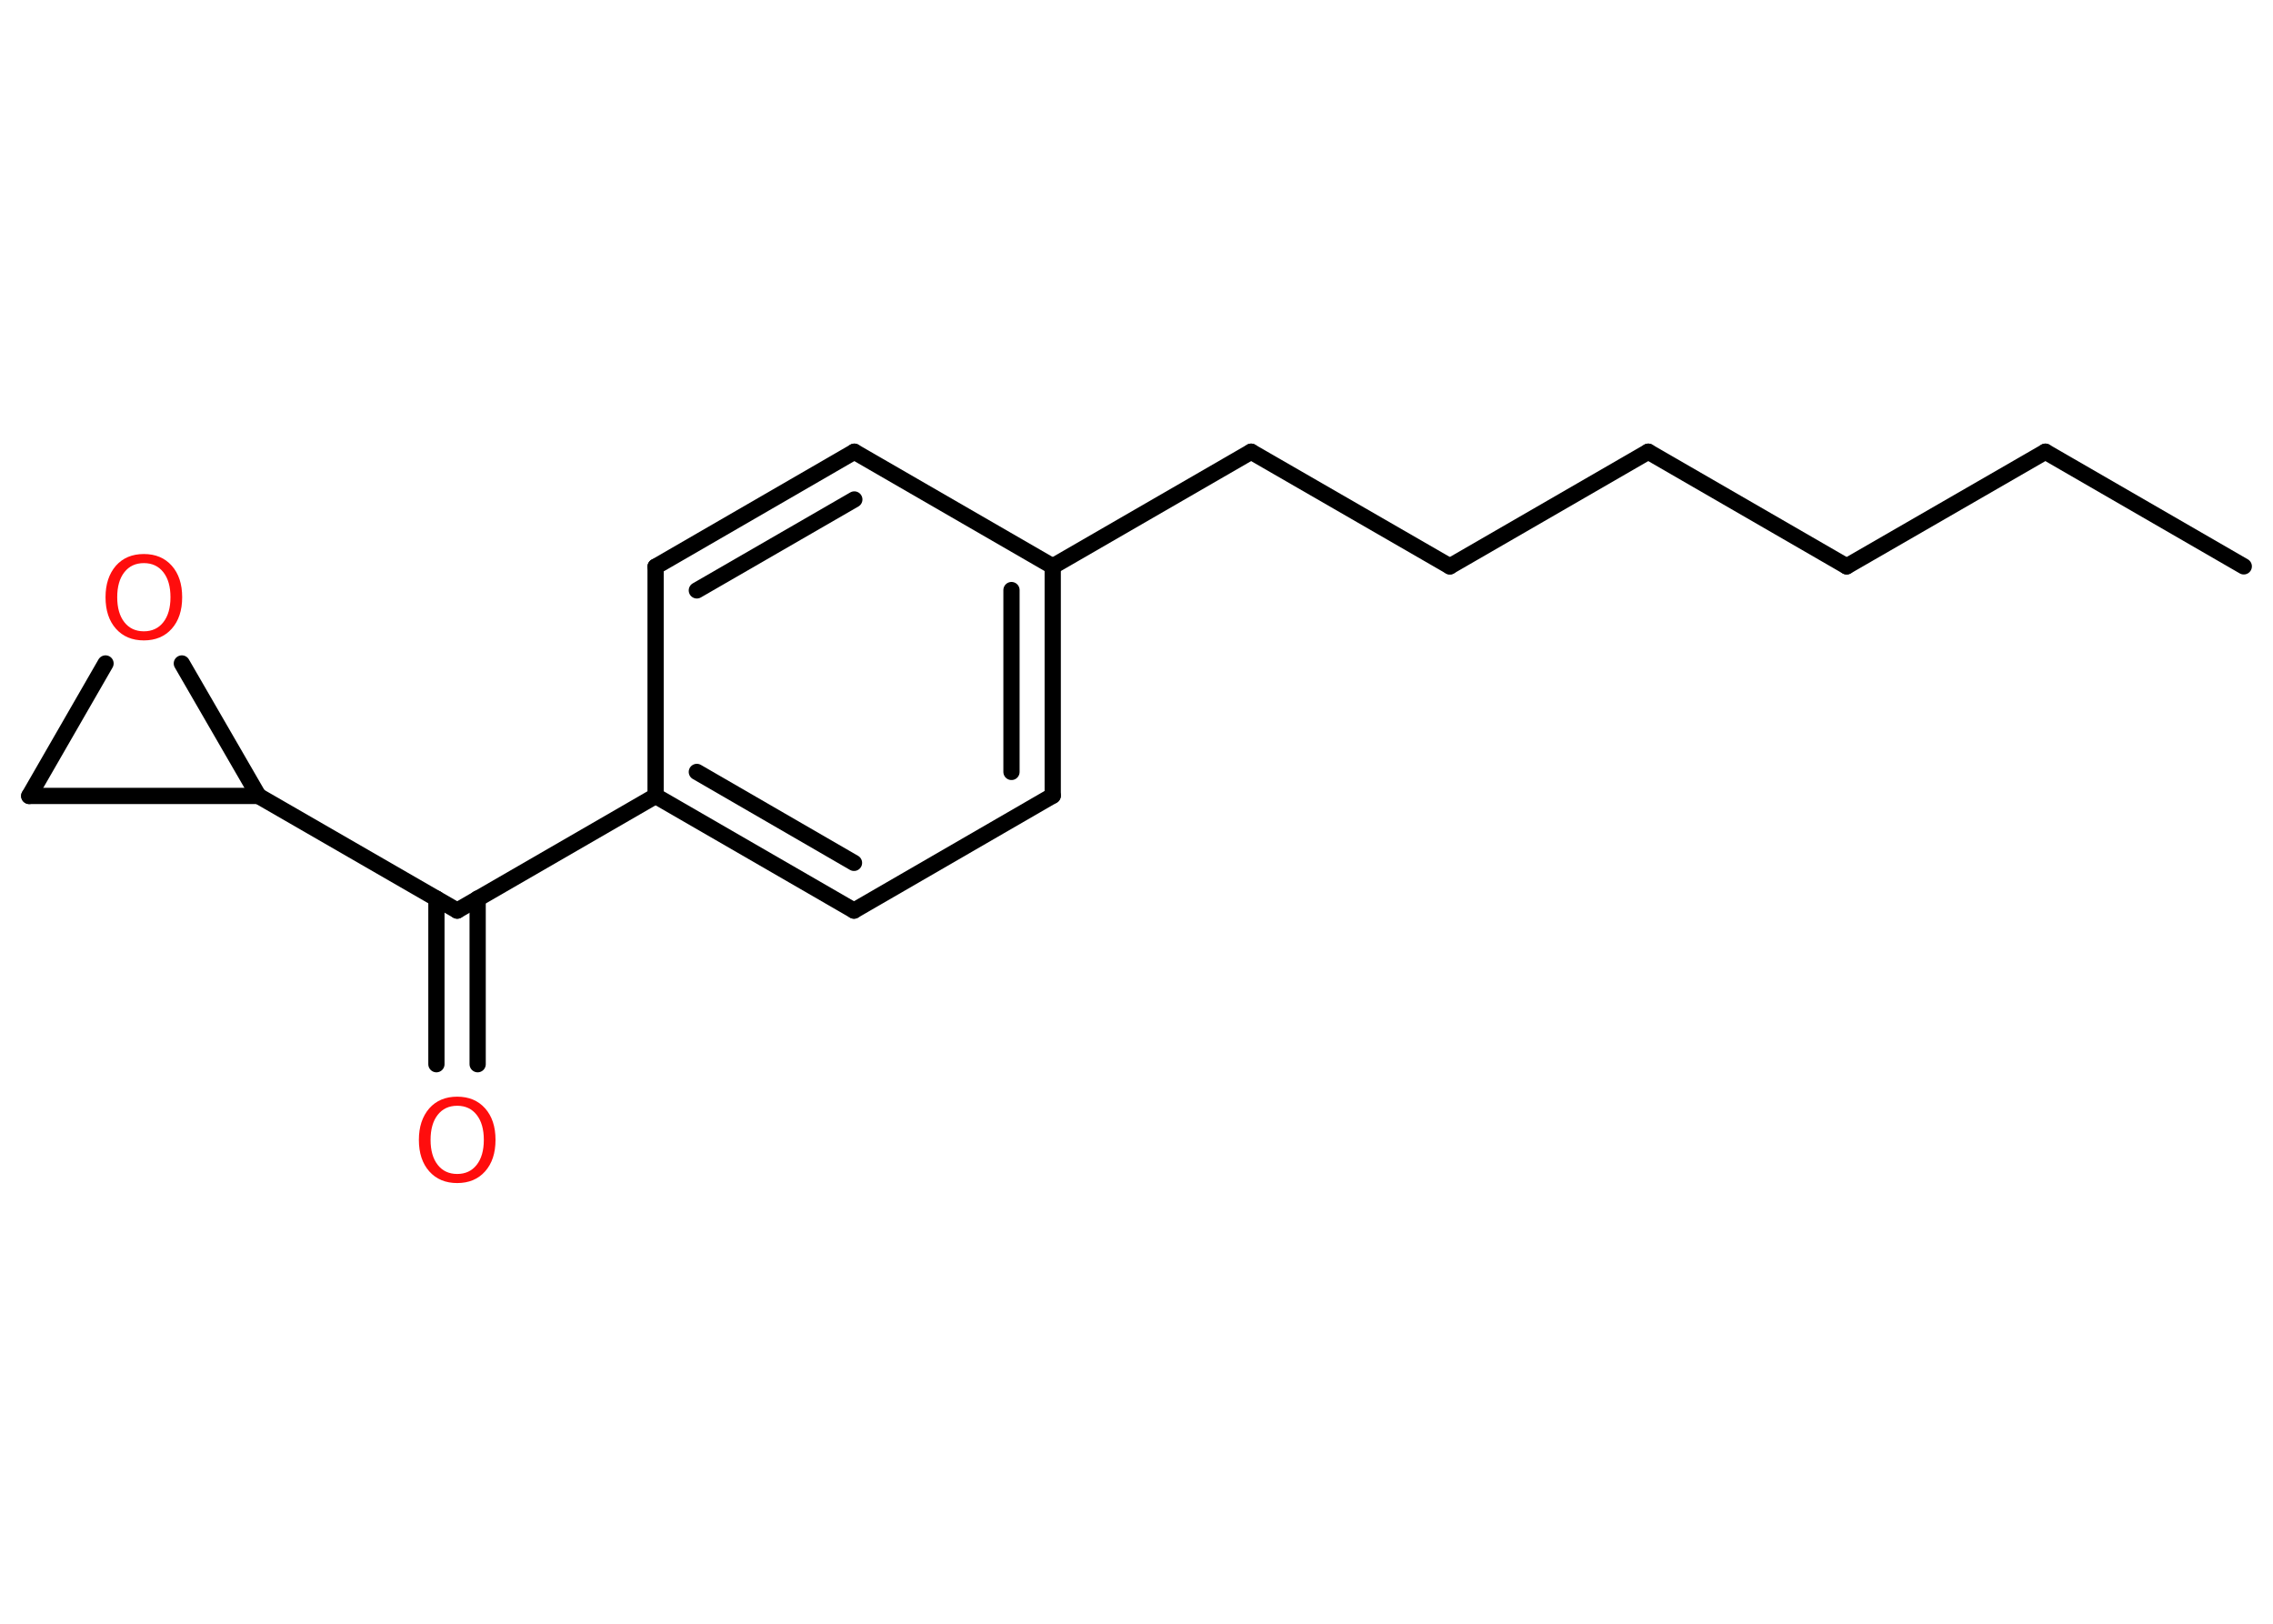 <?xml version='1.0' encoding='UTF-8'?>
<!DOCTYPE svg PUBLIC "-//W3C//DTD SVG 1.1//EN" "http://www.w3.org/Graphics/SVG/1.1/DTD/svg11.dtd">
<svg version='1.2' xmlns='http://www.w3.org/2000/svg' xmlns:xlink='http://www.w3.org/1999/xlink' width='70.0mm' height='50.0mm' viewBox='0 0 70.0 50.0'>
  <desc>Generated by the Chemistry Development Kit (http://github.com/cdk)</desc>
  <g stroke-linecap='round' stroke-linejoin='round' stroke='#000000' stroke-width='.5' fill='#FF0D0D'>
    <rect x='.0' y='.0' width='70.0' height='50.0' fill='#FFFFFF' stroke='none'/>
    <g id='mol1' class='mol'>
      <line id='mol1bnd1' class='bond' x1='69.1' y1='17.44' x2='62.99' y2='13.91'/>
      <line id='mol1bnd2' class='bond' x1='62.99' y1='13.91' x2='56.87' y2='17.44'/>
      <line id='mol1bnd3' class='bond' x1='56.87' y1='17.44' x2='50.76' y2='13.91'/>
      <line id='mol1bnd4' class='bond' x1='50.76' y1='13.91' x2='44.65' y2='17.44'/>
      <line id='mol1bnd5' class='bond' x1='44.65' y1='17.44' x2='38.53' y2='13.91'/>
      <line id='mol1bnd6' class='bond' x1='38.53' y1='13.91' x2='32.42' y2='17.44'/>
      <g id='mol1bnd7' class='bond'>
        <line x1='32.42' y1='24.5' x2='32.42' y2='17.44'/>
        <line x1='31.15' y1='23.77' x2='31.15' y2='18.17'/>
      </g>
      <line id='mol1bnd8' class='bond' x1='32.42' y1='24.5' x2='26.3' y2='28.04'/>
      <g id='mol1bnd9' class='bond'>
        <line x1='20.19' y1='24.51' x2='26.3' y2='28.04'/>
        <line x1='21.46' y1='23.77' x2='26.3' y2='26.57'/>
      </g>
      <line id='mol1bnd10' class='bond' x1='20.19' y1='24.51' x2='14.08' y2='28.04'/>
      <g id='mol1bnd11' class='bond'>
        <line x1='14.71' y1='27.67' x2='14.71' y2='32.77'/>
        <line x1='13.44' y1='27.67' x2='13.44' y2='32.77'/>
      </g>
      <line id='mol1bnd12' class='bond' x1='14.08' y1='28.04' x2='7.96' y2='24.51'/>
      <line id='mol1bnd13' class='bond' x1='7.96' y1='24.51' x2='.9' y2='24.51'/>
      <line id='mol1bnd14' class='bond' x1='.9' y1='24.51' x2='3.25' y2='20.43'/>
      <line id='mol1bnd15' class='bond' x1='7.96' y1='24.51' x2='5.6' y2='20.43'/>
      <line id='mol1bnd16' class='bond' x1='20.19' y1='24.51' x2='20.19' y2='17.45'/>
      <g id='mol1bnd17' class='bond'>
        <line x1='26.31' y1='13.91' x2='20.19' y2='17.45'/>
        <line x1='26.31' y1='15.38' x2='21.46' y2='18.18'/>
      </g>
      <line id='mol1bnd18' class='bond' x1='32.42' y1='17.44' x2='26.31' y2='13.91'/>
      <path id='mol1atm12' class='atom' d='M14.08 34.05q-.38 .0 -.6 .28q-.22 .28 -.22 .77q.0 .49 .22 .77q.22 .28 .6 .28q.38 .0 .6 -.28q.22 -.28 .22 -.77q.0 -.49 -.22 -.77q-.22 -.28 -.6 -.28zM14.08 33.77q.54 .0 .86 .36q.32 .36 .32 .97q.0 .61 -.32 .97q-.32 .36 -.86 .36q-.54 .0 -.86 -.36q-.32 -.36 -.32 -.97q.0 -.6 .32 -.97q.32 -.36 .86 -.36z' stroke='none'/>
      <path id='mol1atm15' class='atom' d='M4.43 17.34q-.38 .0 -.6 .28q-.22 .28 -.22 .77q.0 .49 .22 .77q.22 .28 .6 .28q.38 .0 .6 -.28q.22 -.28 .22 -.77q.0 -.49 -.22 -.77q-.22 -.28 -.6 -.28zM4.43 17.06q.54 .0 .86 .36q.32 .36 .32 .97q.0 .61 -.32 .97q-.32 .36 -.86 .36q-.54 .0 -.86 -.36q-.32 -.36 -.32 -.97q.0 -.6 .32 -.97q.32 -.36 .86 -.36z' stroke='none'/>
    </g>
  </g>
</svg>
